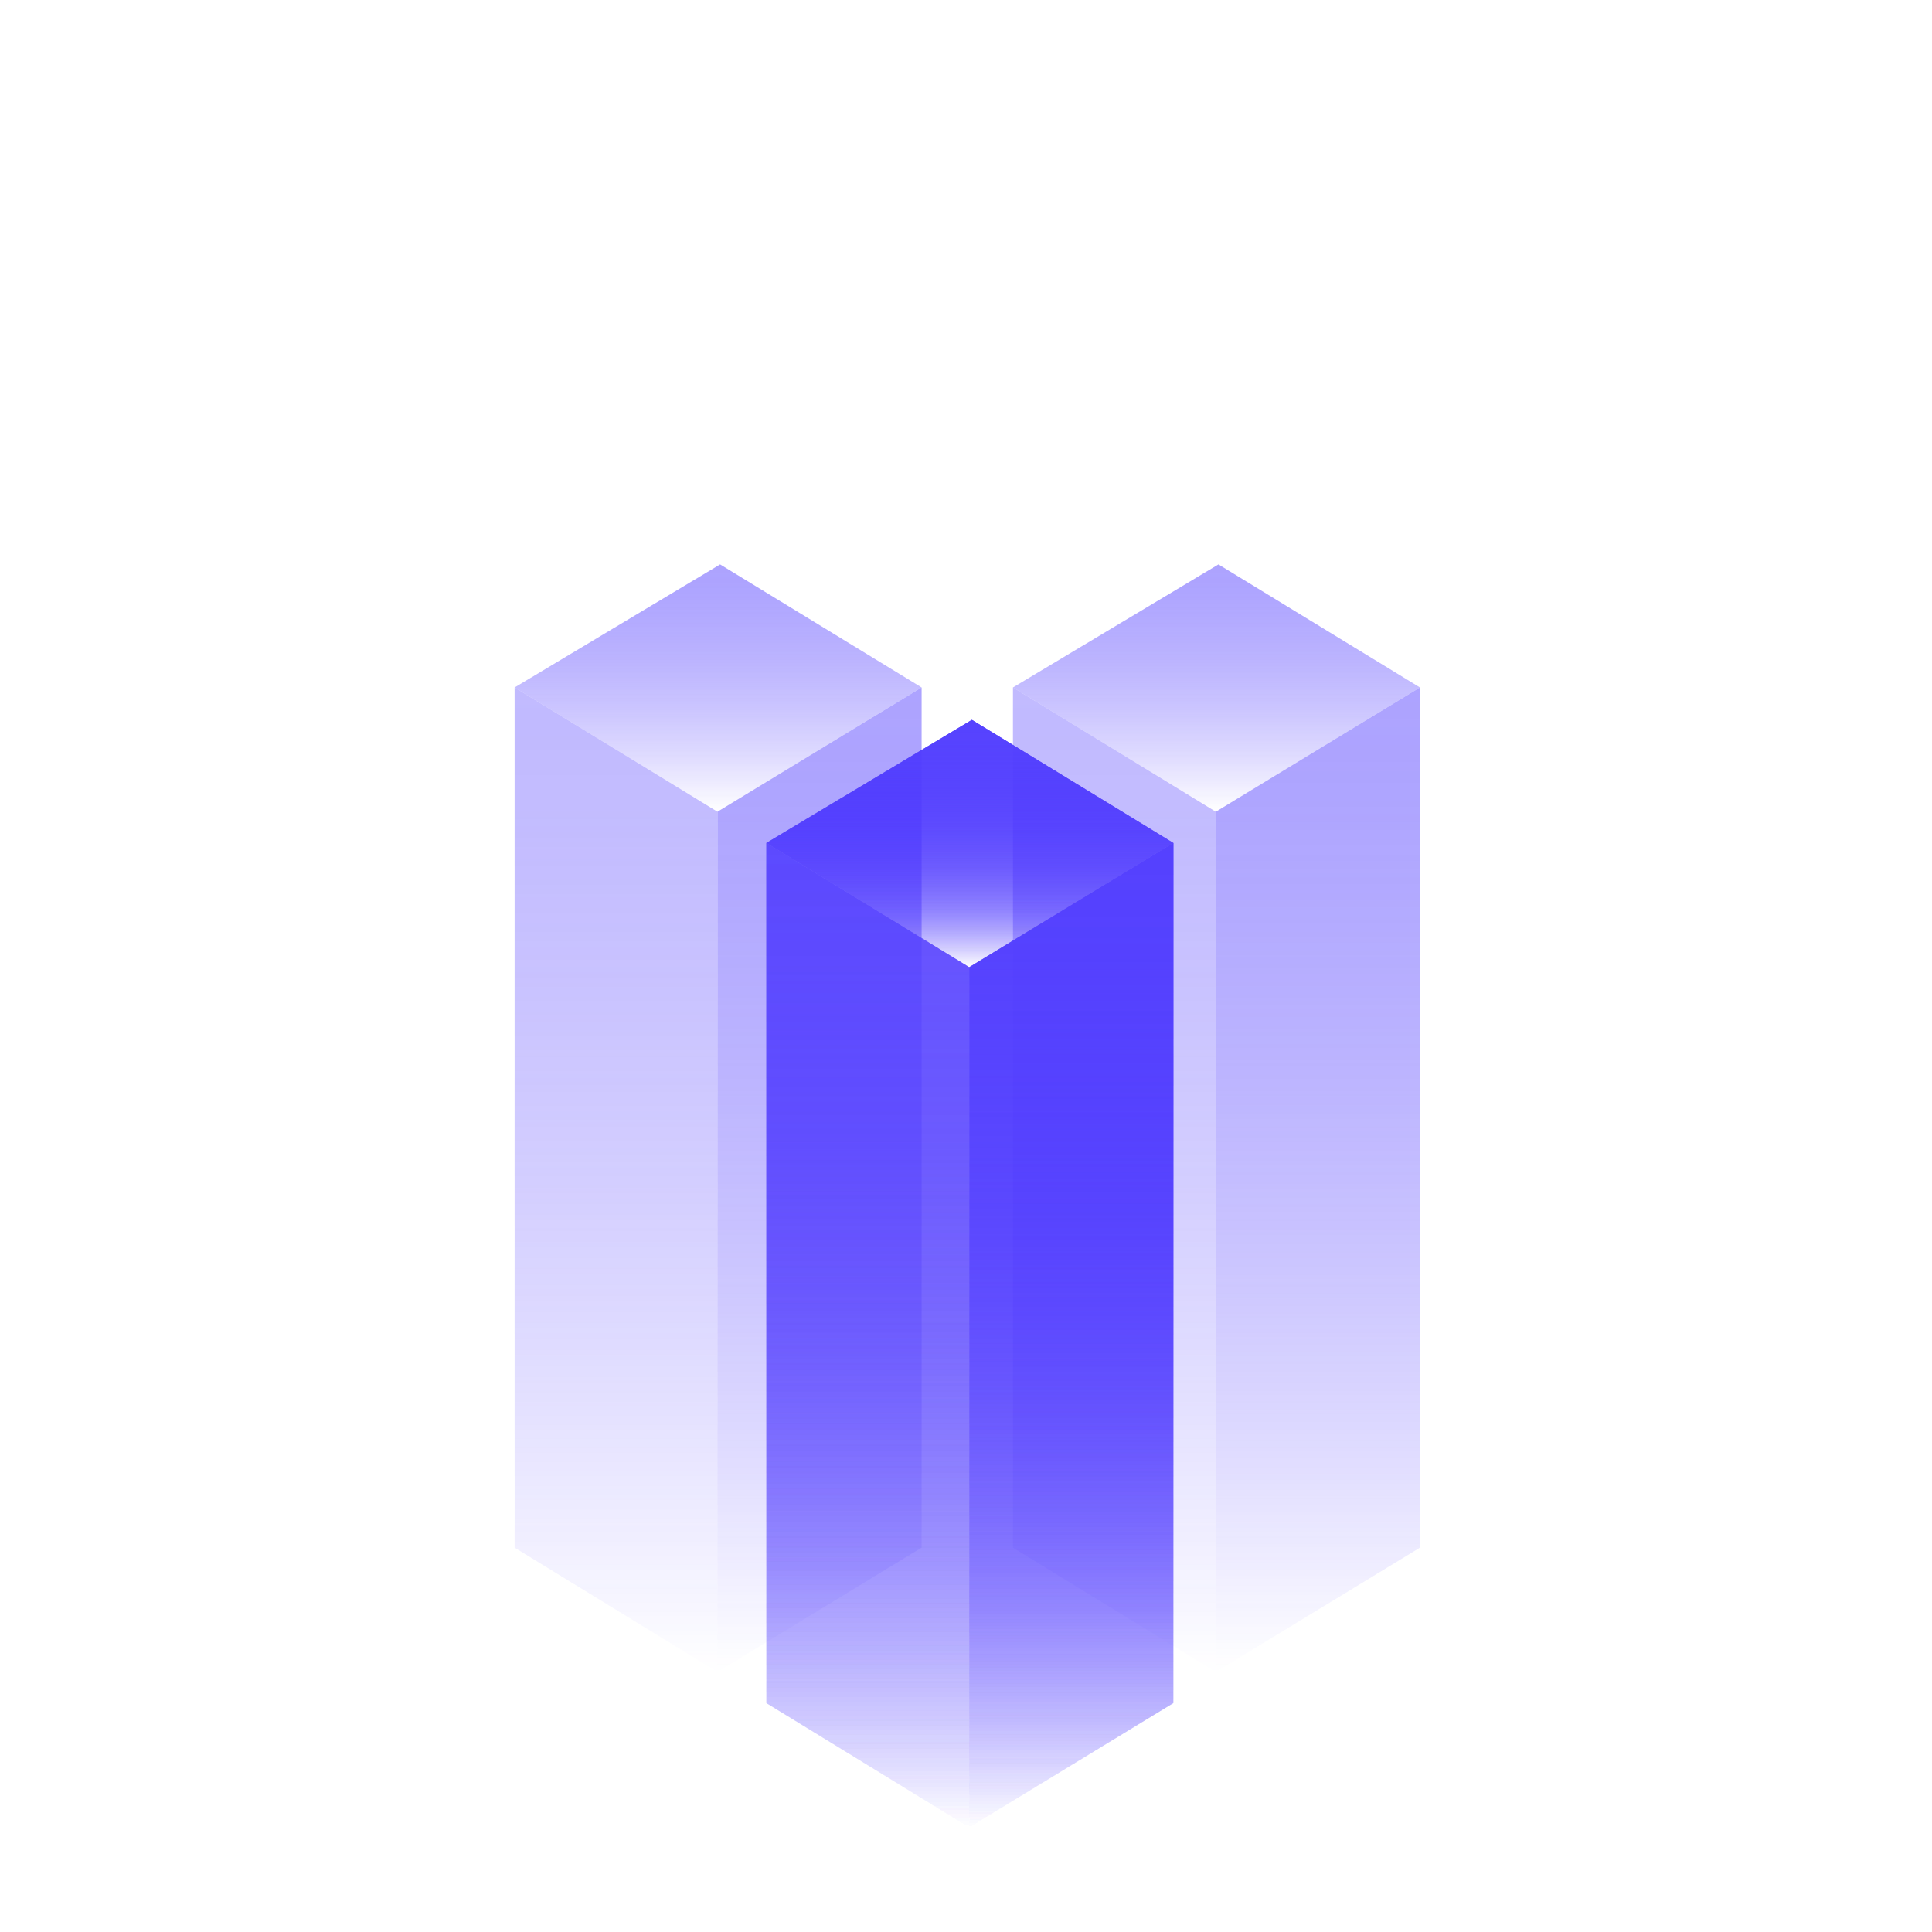<?xml version="1.0" encoding="UTF-8"?><svg id="Ebene_1" xmlns="http://www.w3.org/2000/svg" xmlns:xlink="http://www.w3.org/1999/xlink" viewBox="0 0 1500 1500"><defs><style>.cls-1{fill:none;opacity:.6;}.cls-2{fill:url(#Unbenannter_Verlauf_10-5);}.cls-3{fill:url(#Unbenannter_Verlauf_10-3);}.cls-4{fill:url(#Unbenannter_Verlauf_10-2);}.cls-5{fill:url(#Unbenannter_Verlauf_10-4);}.cls-6{fill:url(#Unbenannter_Verlauf_2-10);}.cls-7{fill:url(#Unbenannter_Verlauf_2-7);}.cls-8{fill:url(#Unbenannter_Verlauf_2-9);}.cls-9{fill:url(#Unbenannter_Verlauf_2-6);}.cls-10{fill:url(#Unbenannter_Verlauf_2-8);}.cls-11{fill:url(#Unbenannter_Verlauf_2-3);}.cls-12{fill:url(#Unbenannter_Verlauf_2-5);}.cls-13{fill:url(#Unbenannter_Verlauf_2-2);}.cls-14{fill:url(#Unbenannter_Verlauf_2-4);}.cls-15{fill:url(#Unbenannter_Verlauf_10);}.cls-16{fill:url(#Unbenannter_Verlauf_2);}</style><linearGradient id="Unbenannter_Verlauf_10" x1="478.29" y1="533.74" x2="478.29" y2="1298.09" gradientUnits="userSpaceOnUse"><stop offset="0" stop-color="#533ffe" stop-opacity=".6"/><stop offset=".13" stop-color="#523efe" stop-opacity=".58"/><stop offset=".3" stop-color="#4e39fe" stop-opacity=".51"/><stop offset=".5" stop-color="#4832fe" stop-opacity=".4"/><stop offset=".71" stop-color="#3f29fe" stop-opacity=".25"/><stop offset=".94" stop-color="#341dfe" stop-opacity=".06"/><stop offset="1" stop-color="#3119fe" stop-opacity="0"/></linearGradient><linearGradient id="Unbenannter_Verlauf_2" x1="636.29" y1="533.74" x2="636.29" y2="1298.09" gradientUnits="userSpaceOnUse"><stop offset="0" stop-color="#533ffe" stop-opacity=".8"/><stop offset=".11" stop-color="#523efe" stop-opacity=".78"/><stop offset=".25" stop-color="#4f3bfe" stop-opacity=".71"/><stop offset=".41" stop-color="#4b36fe" stop-opacity=".61"/><stop offset=".59" stop-color="#452ffe" stop-opacity=".46"/><stop offset=".77" stop-color="#3d26fe" stop-opacity=".28"/><stop offset=".96" stop-color="#331bfe" stop-opacity=".05"/><stop offset="1" stop-color="#3119fe" stop-opacity="0"/></linearGradient><linearGradient id="Unbenannter_Verlauf_2-2" x1="557.54" y1="438.21" x2="557.54" y2="630.2" xlink:href="#Unbenannter_Verlauf_2"/><linearGradient id="Unbenannter_Verlauf_10-2" x1="865.2" x2="865.2" xlink:href="#Unbenannter_Verlauf_10"/><linearGradient id="Unbenannter_Verlauf_2-3" x1="1023.2" x2="1023.2" xlink:href="#Unbenannter_Verlauf_2"/><linearGradient id="Unbenannter_Verlauf_2-4" x1="944.45" y1="438.21" x2="944.45" y2="630.2" xlink:href="#Unbenannter_Verlauf_2"/><linearGradient id="Unbenannter_Verlauf_10-3" x1="673.75" y1="654.45" x2="673.75" y2="1418.8" xlink:href="#Unbenannter_Verlauf_10"/><linearGradient id="Unbenannter_Verlauf_2-5" x1="831.75" y1="654.45" x2="831.75" y2="1418.8" xlink:href="#Unbenannter_Verlauf_2"/><linearGradient id="Unbenannter_Verlauf_2-6" x1="753" y1="558.91" x2="753" y2="750.9" xlink:href="#Unbenannter_Verlauf_2"/><linearGradient id="Unbenannter_Verlauf_10-4" x1="673.75" y1="654.45" x2="673.75" y2="1418.8" xlink:href="#Unbenannter_Verlauf_10"/><linearGradient id="Unbenannter_Verlauf_2-7" x1="831.75" y1="654.45" x2="831.75" y2="1418.8" xlink:href="#Unbenannter_Verlauf_2"/><linearGradient id="Unbenannter_Verlauf_2-8" x1="753" y1="558.91" x2="753" y2="750.9" xlink:href="#Unbenannter_Verlauf_2"/><linearGradient id="Unbenannter_Verlauf_10-5" x1="673.75" y1="654.45" x2="673.75" y2="1418.8" xlink:href="#Unbenannter_Verlauf_10"/><linearGradient id="Unbenannter_Verlauf_2-9" x1="831.75" y1="654.45" x2="831.75" y2="1418.8" xlink:href="#Unbenannter_Verlauf_2"/><linearGradient id="Unbenannter_Verlauf_2-10" x1="753" y1="558.91" x2="753" y2="750.9" xlink:href="#Unbenannter_Verlauf_2"/></defs><g class="cls-1"><polygon class="cls-15" points="557.04 630.23 399.54 533.74 399.54 1201.59 557.04 1298.09 557.04 630.23"/><polygon class="cls-16" points="557.04 630.23 715.54 533.74 715.54 1201.59 557.04 1298.09 557.04 630.23"/><polygon class="cls-13" points="557.09 630.2 399.54 533.74 559.09 438.21 715.54 533.74 557.09 630.2"/></g><g class="cls-1"><polygon class="cls-4" points="943.95 630.23 786.45 533.74 786.45 1201.59 943.95 1298.09 943.95 630.23"/><polygon class="cls-11" points="943.95 630.23 1102.45 533.74 1102.45 1201.59 943.95 1298.09 943.95 630.23"/><polygon class="cls-14" points="944.01 630.2 786.45 533.74 946 438.21 1102.45 533.74 944.01 630.2"/></g><g class="cls-1"><polygon class="cls-3" points="752.5 750.93 595 654.45 595 1322.29 752.5 1418.8 752.5 750.93"/><polygon class="cls-12" points="752.5 750.93 911 654.45 911 1322.29 752.5 1418.8 752.5 750.93"/><polygon class="cls-9" points="752.55 750.9 595 654.45 754.55 558.91 911 654.45 752.55 750.9"/></g><polygon class="cls-5" points="752.5 750.93 595 654.45 595 1322.29 752.5 1418.8 752.5 750.93"/><polygon class="cls-7" points="752.5 750.93 911 654.45 911 1322.29 752.5 1418.8 752.5 750.93"/><polygon class="cls-10" points="752.55 750.9 595 654.45 754.55 558.91 911 654.45 752.55 750.9"/><polygon class="cls-2" points="752.5 750.93 595 654.45 595 1322.29 752.5 1418.8 752.5 750.93"/><polygon class="cls-8" points="752.5 750.93 911 654.45 911 1322.29 752.5 1418.8 752.5 750.93"/><polygon class="cls-6" points="752.55 750.9 595 654.45 754.55 558.91 911 654.45 752.55 750.9"/></svg>